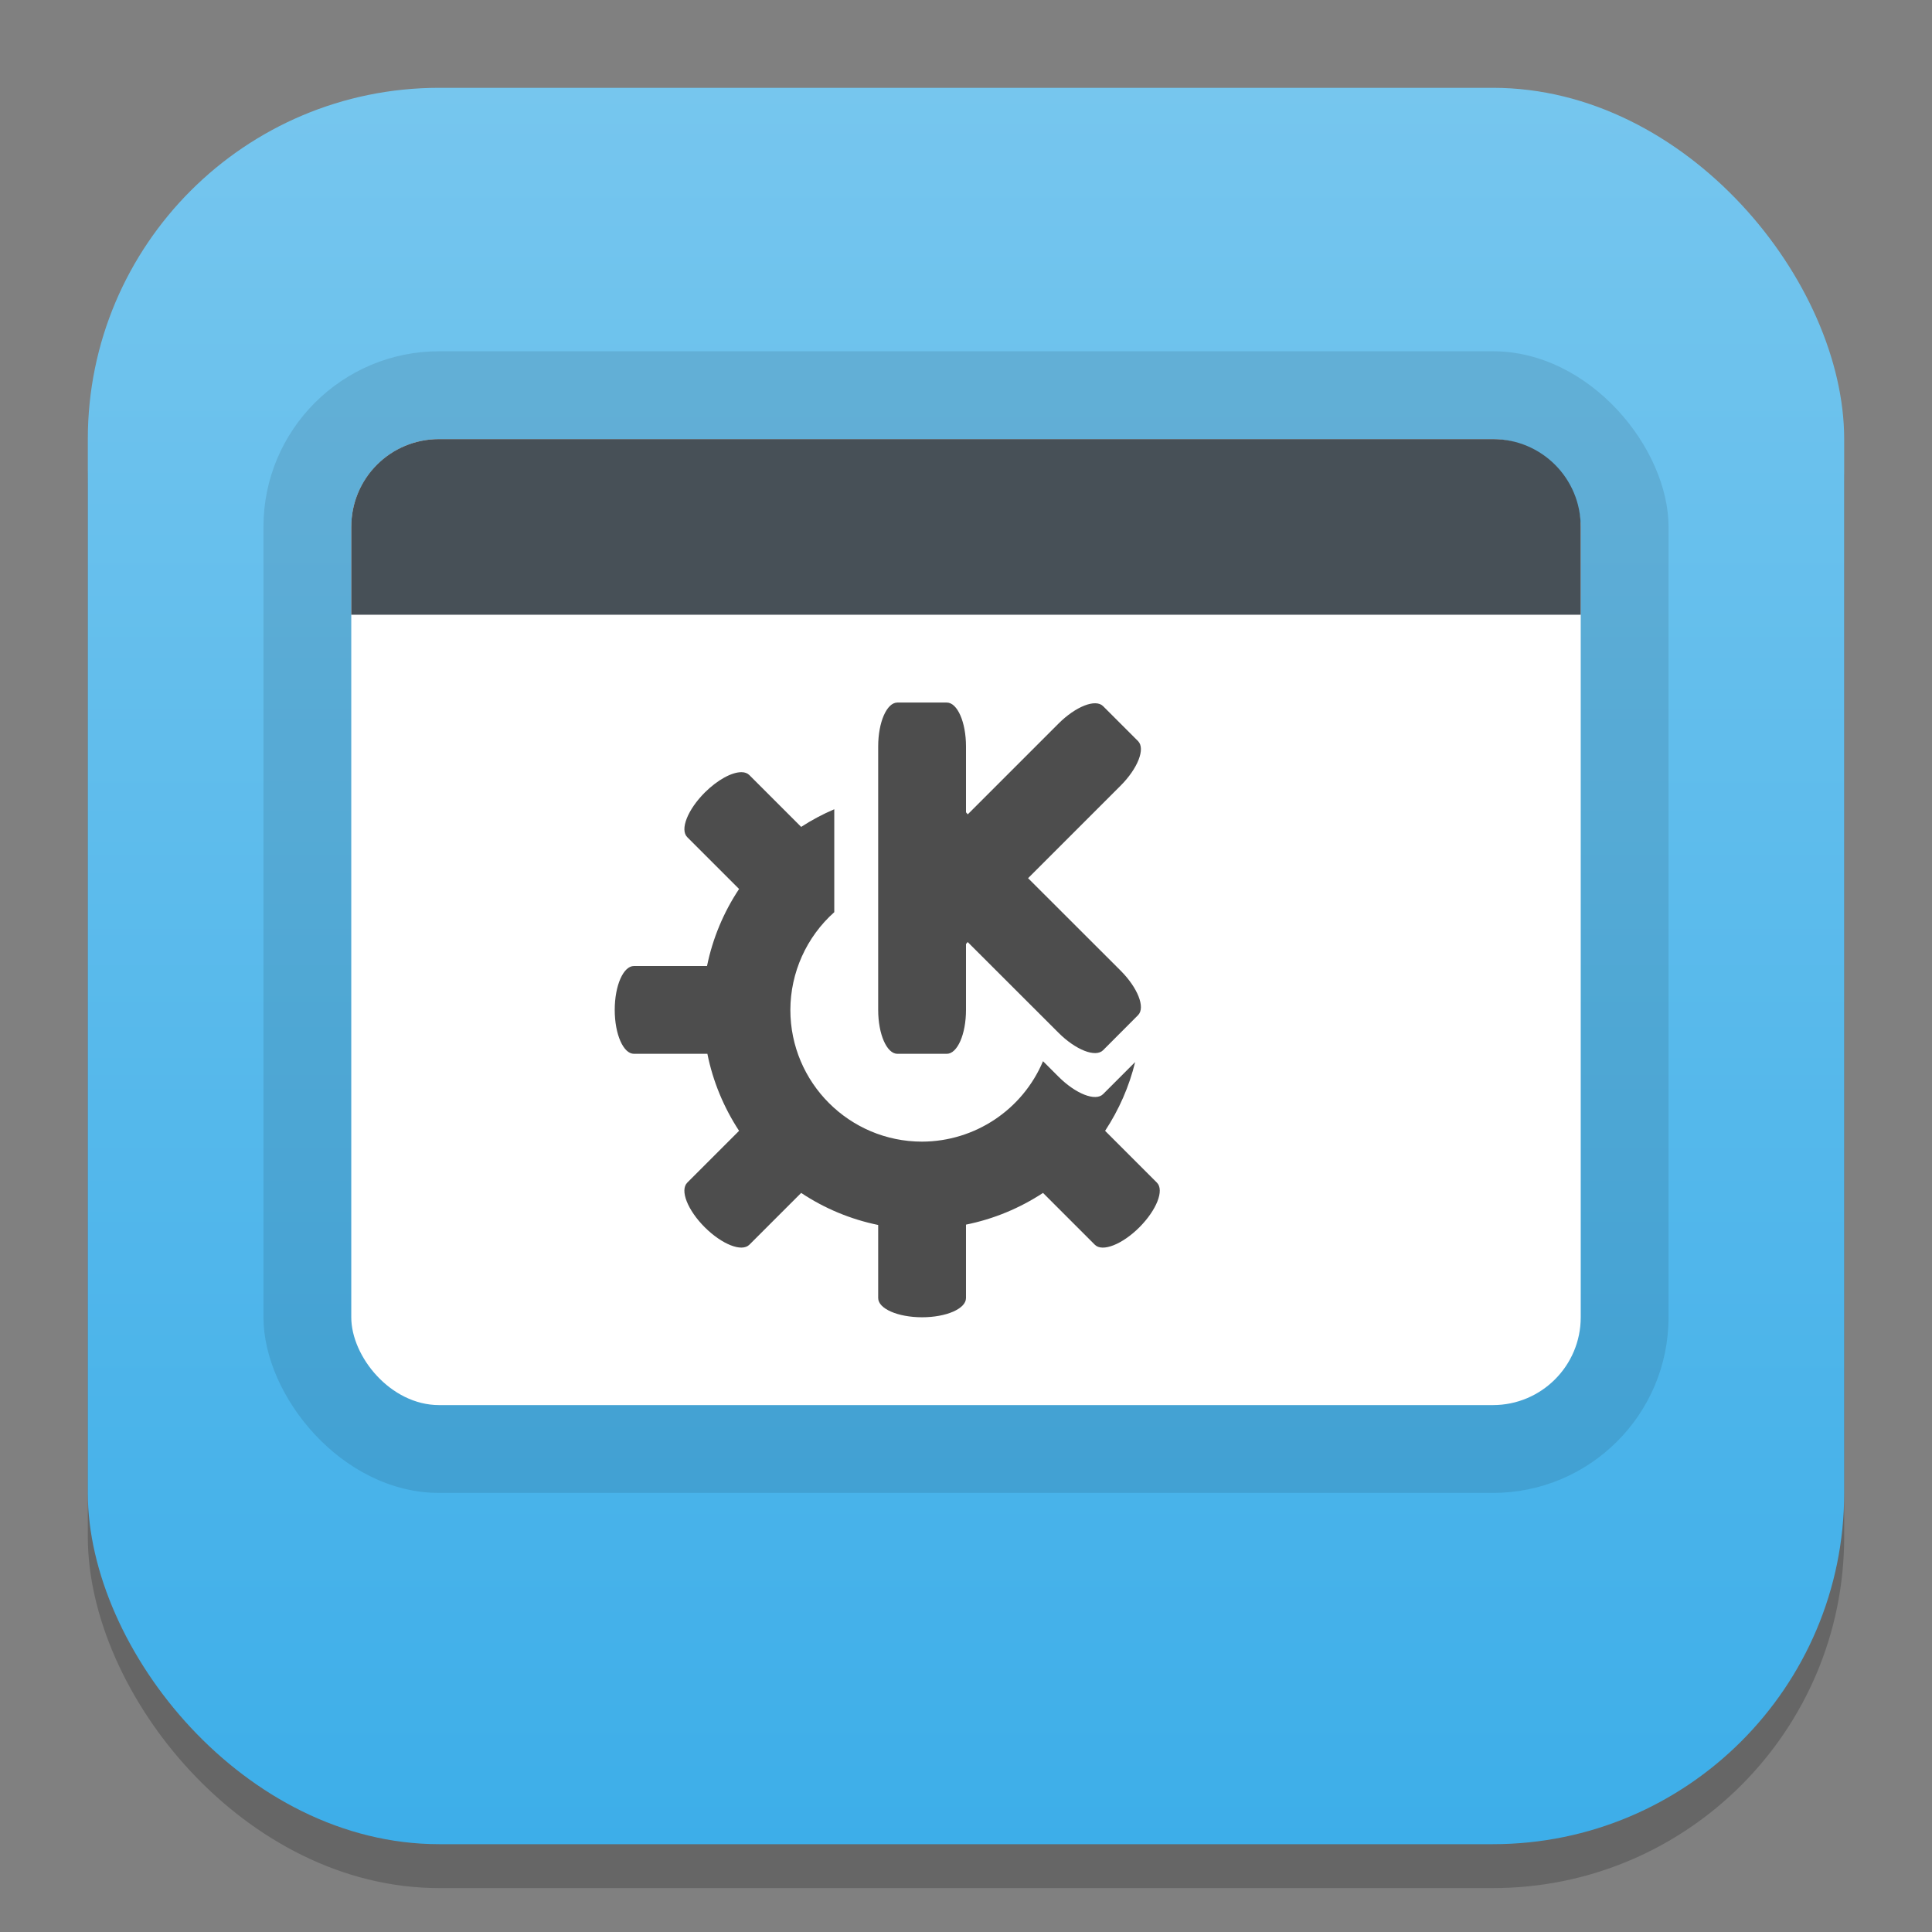 <?xml version="1.0" encoding="UTF-8" standalone="no"?>
<!-- Created with Inkscape (http://www.inkscape.org/) -->

<svg
   width="22"
   height="22"
   viewBox="0 0 22 22"
   version="1.1"
   id="svg1"
   inkscape:version="1.4.2 (ebf0e940d0, 2025-05-08)"
   sodipodi:docname="kwin.svg"
   xmlns:inkscape="http://www.inkscape.org/namespaces/inkscape"
   xmlns:sodipodi="http://sodipodi.sourceforge.net/DTD/sodipodi-0.dtd"
   xmlns:xlink="http://www.w3.org/1999/xlink"
   xmlns="http://www.w3.org/2000/svg"
   xmlns:svg="http://www.w3.org/2000/svg">
  <rect x="0" y="0" width="22" height="22" fill="#808080" stroke="none"/>
  <sodipodi:namedview
     id="namedview1"
     pagecolor="#ffffff"
     bordercolor="#000000"
     borderopacity="0.25"
     inkscape:showpageshadow="2"
     inkscape:pageopacity="0.0"
     inkscape:pagecheckerboard="0"
     inkscape:deskcolor="#d1d1d1"
     inkscape:document-units="px"
     inkscape:zoom="36.181818"
     inkscape:cx="10.986181"
     inkscape:cy="11"
     inkscape:window-width="1920"
     inkscape:window-height="1011"
     inkscape:window-x="0"
     inkscape:window-y="0"
     inkscape:window-maximized="1"
     inkscape:current-layer="svg1" />
  <defs
     id="defs1">
    <linearGradient
       inkscape:collect="always"
       xlink:href="#linearGradient1871"
       id="linearGradient4"
       x1="16"
       y1="30"
       x2="16"
       y2="2"
       gradientUnits="userSpaceOnUse"
       gradientTransform="matrix(0.714,0,0,0.714,-0.429,-0.429)" />
    <linearGradient
       inkscape:collect="always"
       id="linearGradient1871">
      <stop
         style="stop-color:#3daee9;stop-opacity:1;"
         offset="0"
         id="stop1867" />
      <stop
         style="stop-color:#76c6ee;stop-opacity:1;"
         offset="1"
         id="stop1869" />
    </linearGradient>
  </defs>
  <rect
     style="opacity:0.2;fill:#000000;stroke-width:1.75"
     id="rect1"
     width="20"
     height="20"
     x="1"
     y="1.5"
     ry="4" />
  <rect
     style="fill:url(#linearGradient4);stroke-width:0.714"
     id="rect2"
     width="20"
     height="20"
     x="1"
     y="1"
     ry="4" />
  <rect
     style="opacity:0.1;fill:#000000;fill-opacity:1;stroke-width:3;stroke-linecap:round;stroke-linejoin:round"
     id="rect2630-3"
     width="16"
     height="13"
     x="3"
     y="4"
     ry="2" />
  <rect
     style="fill:#ffffff;fill-opacity:1;stroke-width:3.261;stroke-linecap:round;stroke-linejoin:round"
     id="rect652"
     width="14"
     height="11"
     x="4"
     y="5"
     ry="1" />
  <path
     d="m 5,5 h 12 c 0.554,0 1,0.446 1,1 V 7 H 4 V 6 c 0,-0.554 0.446,-1 1,-1 z"
     style="fill:#475057;fill-opacity:1;stroke-width:3;stroke-linecap:round;stroke-linejoin:round"
     id="path2537"
     sodipodi:nodetypes="cssccsc" />
  <path
     d="M 10.219,8 C 10.098,8 10,8.223 10,8.5 V 11.5 c 0,0.277 0.098,0.5 0.219,0.5 h 0.562 C 10.902,12 11,11.777 11,11.5 v -0.75 l 0.019,-0.023 1.034,1.033 c 0.196,0.196 0.422,0.285 0.508,0.199 l 0.398,-0.399 c 0.086,-0.086 -0.003,-0.312 -0.199,-0.508 L 11.707,10 12.76,8.947 c 0.196,-0.196 0.285,-0.422 0.199,-0.508 L 12.561,8.041 C 12.475,7.955 12.249,8.044 12.053,8.24 L 11.02,9.273 11,9.25 V 8.5 C 11,8.223 10.902,8 10.781,8 Z M 8.445,8.793 C 8.336,8.791 8.172,8.879 8.025,9.025 7.83,9.221 7.74,9.447 7.826,9.533 L 8.416,10.123 C 8.239,10.389 8.115,10.687 8.051,11 H 7.219 C 7.098,11 7,11.223 7,11.5 c 0,0.277 0.098,0.5 0.219,0.5 h 0.836 c 0.063,0.313 0.186,0.61 0.361,0.877 l -0.59,0.59 c -0.086,0.086 0.003,0.312 0.199,0.508 0.196,0.195 0.422,0.285 0.508,0.199 l 0.59,-0.59 c 0.266,0.177 0.564,0.301 0.877,0.365 v 0.832 c 0,0.121 0.223,0.219 0.5,0.219 0.277,0 0.5,-0.098 0.5,-0.219 v -0.836 c 0.313,-0.063 0.61,-0.186 0.877,-0.361 l 0.59,0.59 c 0.085,0.086 0.312,-0.003 0.508,-0.199 0.195,-0.196 0.285,-0.422 0.199,-0.508 l -0.59,-0.59 c 0.158,-0.24 0.274,-0.504 0.342,-0.783 L 12.561,12.459 c -0.086,0.086 -0.312,-0.003 -0.508,-0.199 L 11.877,12.084 C 11.643,12.638 11.101,12.998 10.5,13 9.672,13 9,12.328 9,11.5 9.001,11.075 9.183,10.67 9.5,10.387 V 9.215 C 9.369,9.271 9.243,9.338 9.123,9.416 L 8.533,8.826 c -0.021,-0.021 -0.052,-0.033 -0.088,-0.033 z"
     style="fill:#4d4d4d"
     id="path7631" />
</svg>
